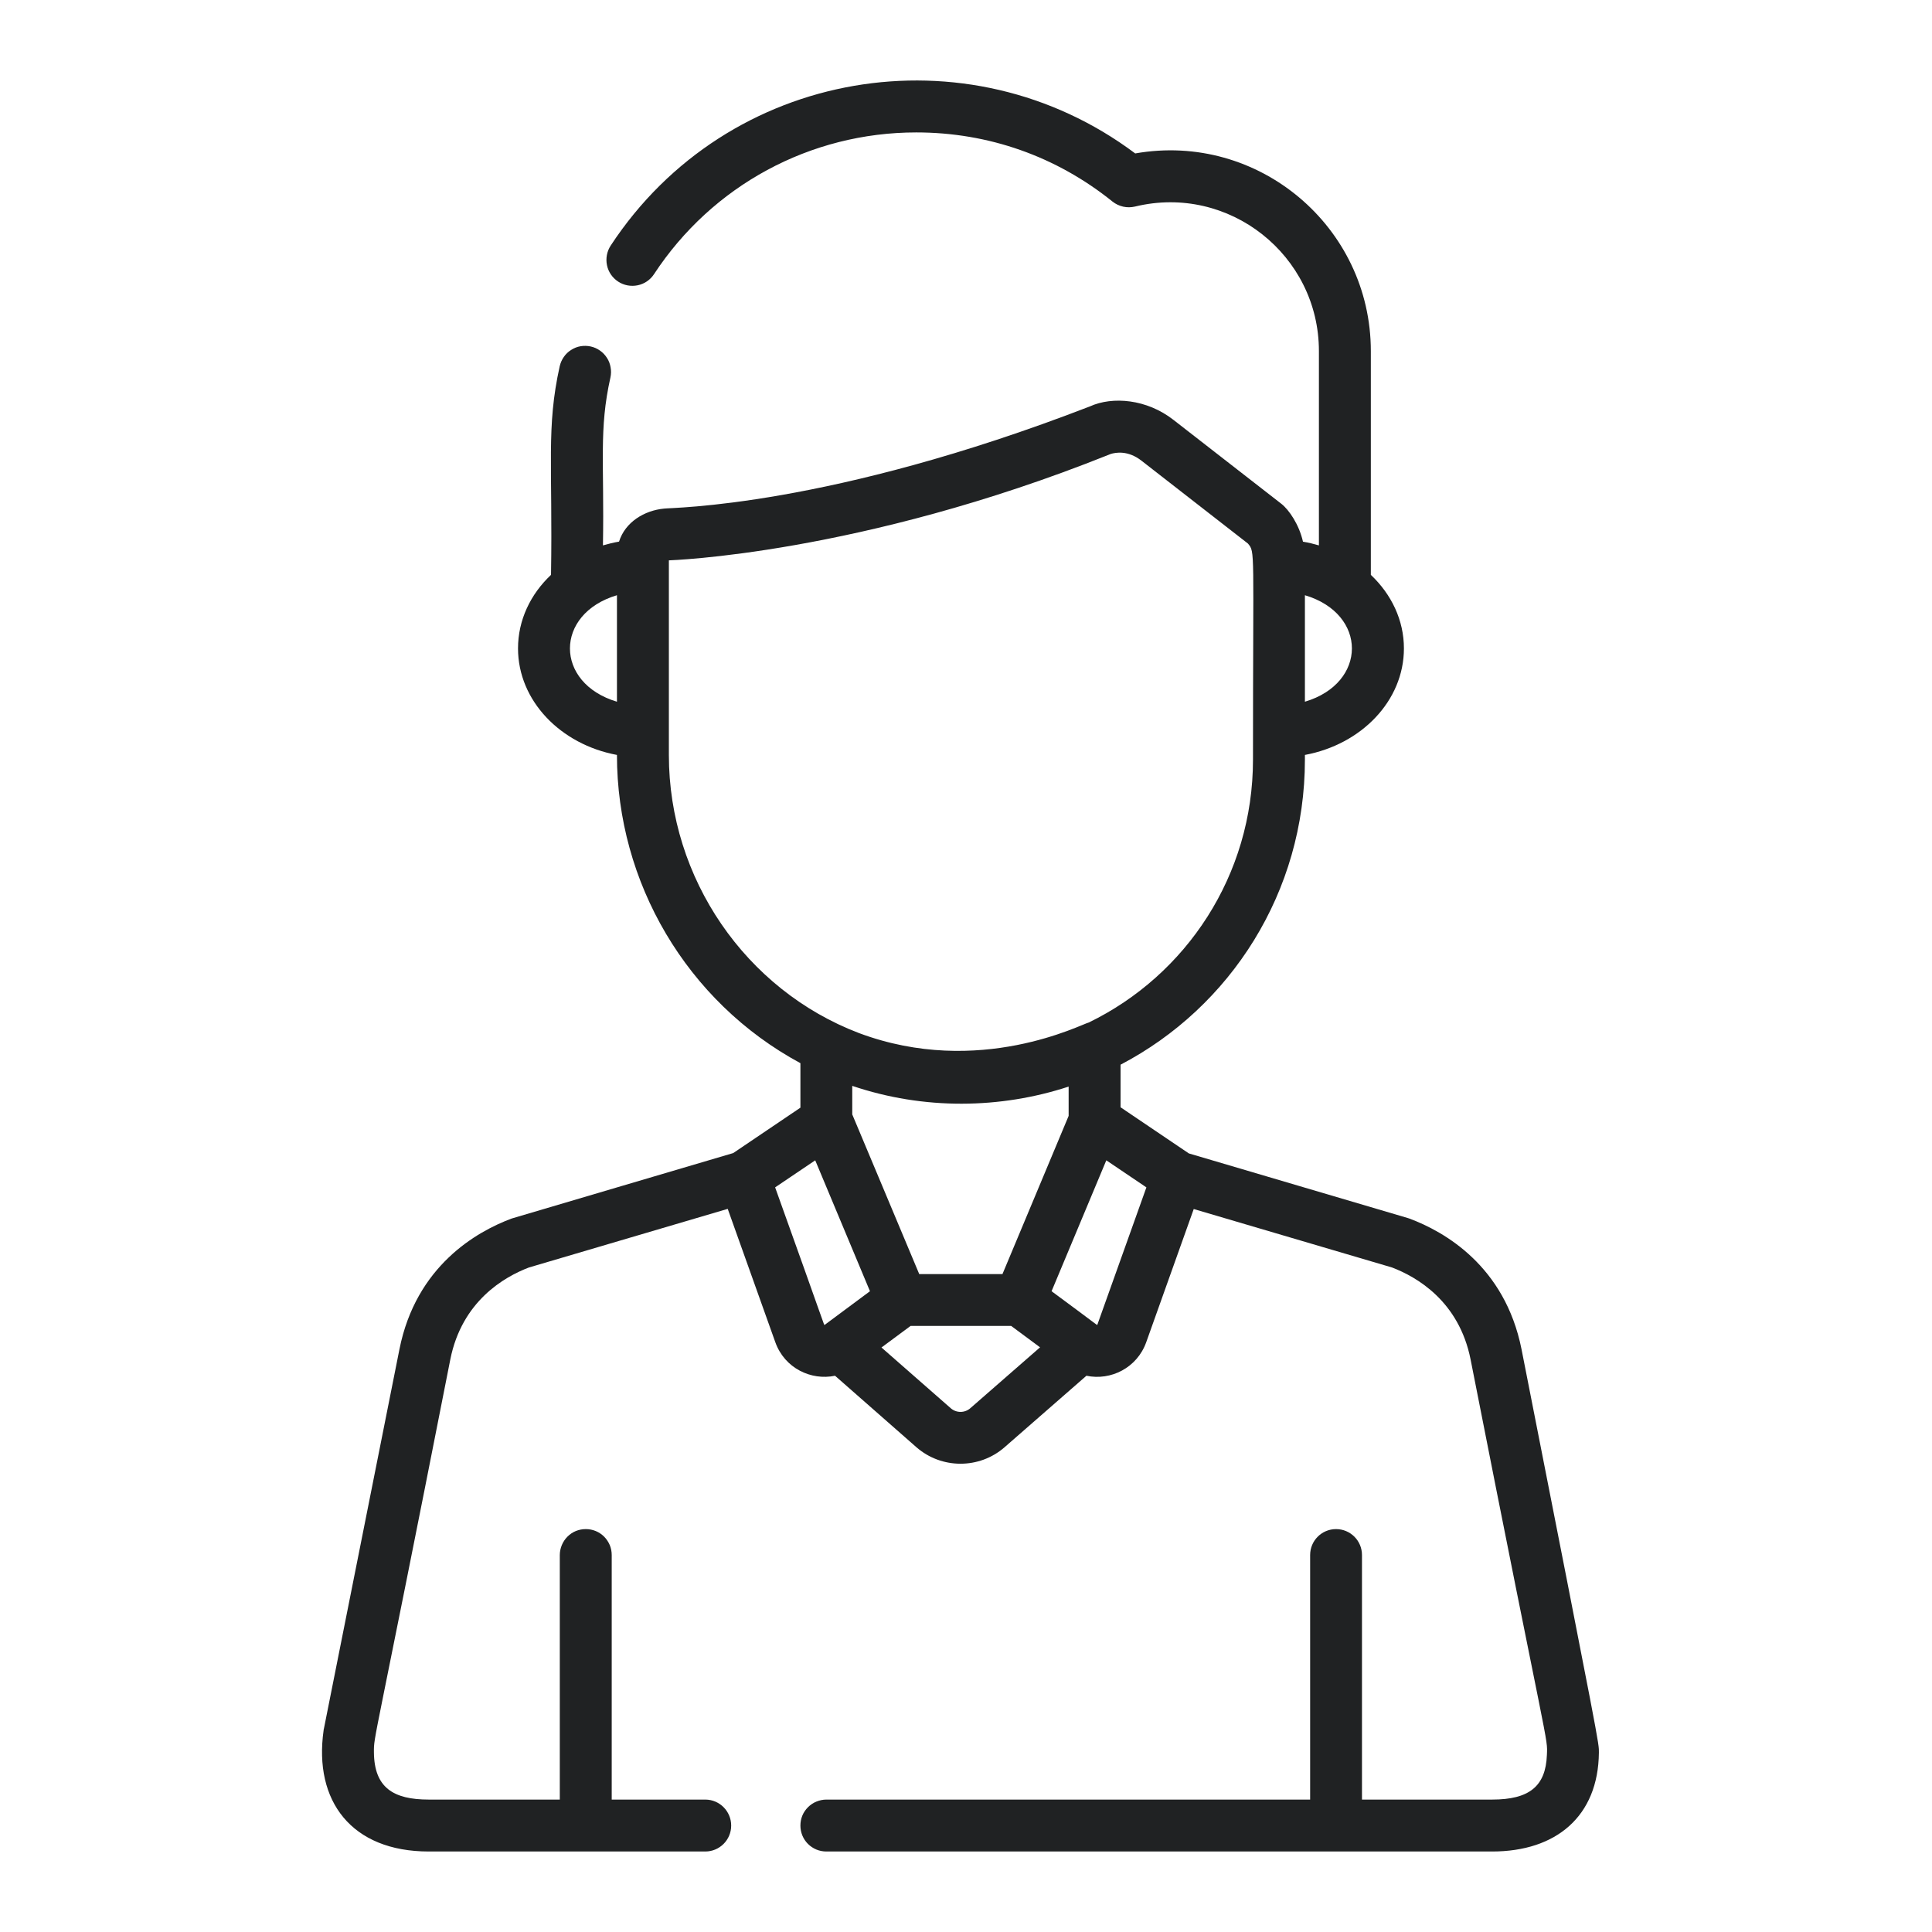 <svg width="24" height="24" viewBox="0 0 24 24" fill="none" xmlns="http://www.w3.org/2000/svg">
<path d="M18.901 16.761C18.694 15.723 17.939 15.298 17.507 15.137C17.5 15.135 17.493 15.132 17.485 15.13L14.768 14.328L13.92 13.755V13.226C15.287 12.511 16.21 11.081 16.21 9.437V9.378C16.912 9.248 17.44 8.705 17.44 8.055C17.44 7.703 17.284 7.382 17.029 7.141V4.361C17.029 2.817 15.632 1.636 14.102 1.906C12.025 0.349 9.036 0.842 7.586 3.051C7.539 3.123 7.523 3.21 7.54 3.294C7.557 3.378 7.607 3.451 7.679 3.498C7.75 3.545 7.837 3.561 7.921 3.544C8.005 3.527 8.078 3.477 8.125 3.405C8.848 2.303 10.066 1.645 11.382 1.645C12.279 1.645 13.122 1.942 13.82 2.504C13.859 2.535 13.904 2.556 13.952 2.567C14.001 2.578 14.051 2.577 14.099 2.566C15.268 2.282 16.384 3.171 16.384 4.361V6.775C16.319 6.756 16.253 6.74 16.186 6.729C16.138 6.516 16.012 6.332 15.917 6.258L14.576 5.215C14.247 4.958 13.821 4.92 13.538 5.049C10.291 6.304 8.345 6.304 8.249 6.318C8.006 6.341 7.767 6.484 7.69 6.728C7.622 6.74 7.555 6.756 7.49 6.775C7.508 5.735 7.438 5.339 7.583 4.689C7.592 4.647 7.593 4.605 7.585 4.563C7.578 4.521 7.563 4.481 7.54 4.446C7.517 4.41 7.488 4.379 7.453 4.355C7.418 4.33 7.379 4.313 7.338 4.304C7.297 4.295 7.254 4.294 7.212 4.301C7.17 4.308 7.131 4.324 7.095 4.347C7.059 4.369 7.028 4.399 7.004 4.434C6.98 4.468 6.963 4.507 6.953 4.549C6.784 5.313 6.867 5.765 6.845 7.141C6.59 7.381 6.435 7.703 6.435 8.055C6.435 8.704 6.963 9.248 7.664 9.378V9.381C7.664 10.956 8.527 12.443 9.943 13.207V13.76L9.108 14.324C9.042 14.344 6.376 15.13 6.356 15.137C5.924 15.298 5.169 15.723 4.962 16.761L4.023 21.478C4.021 21.483 4.02 21.489 4.02 21.495C3.895 22.372 4.366 23 5.326 23H8.761C8.939 23 9.083 22.856 9.083 22.678C9.083 22.5 8.939 22.355 8.761 22.355H7.599V19.317C7.599 19.275 7.591 19.233 7.575 19.194C7.558 19.155 7.535 19.119 7.505 19.089C7.475 19.059 7.439 19.035 7.4 19.019C7.361 19.003 7.319 18.995 7.277 18.995C7.234 18.995 7.193 19.003 7.153 19.019C7.114 19.035 7.079 19.059 7.049 19.089C7.019 19.119 6.995 19.155 6.979 19.194C6.963 19.233 6.954 19.275 6.954 19.317V22.355H5.326C4.886 22.355 4.649 22.207 4.645 21.768C4.644 21.548 4.634 21.767 5.594 16.887C5.738 16.164 6.263 15.862 6.571 15.745L9.04 15.017L9.631 16.673C9.747 16.998 10.077 17.152 10.373 17.09L11.384 17.978C11.695 18.25 12.165 18.252 12.478 17.979L13.496 17.09C13.8 17.154 14.126 16.991 14.239 16.673L14.829 15.019L17.292 15.745C17.599 15.862 18.124 16.164 18.268 16.887C19.244 21.848 19.226 21.567 19.216 21.802C19.201 22.19 18.997 22.355 18.536 22.355H16.919V19.317C16.919 19.139 16.775 18.995 16.597 18.995C16.419 18.995 16.275 19.139 16.275 19.317V22.355H10.265C10.223 22.355 10.181 22.364 10.142 22.38C10.102 22.396 10.067 22.42 10.037 22.45C10.007 22.48 9.983 22.515 9.967 22.554C9.951 22.593 9.943 22.635 9.943 22.678C9.943 22.72 9.951 22.762 9.967 22.801C9.983 22.84 10.007 22.876 10.037 22.906C10.067 22.936 10.102 22.959 10.142 22.976C10.181 22.992 10.223 23 10.265 23H18.536C19.332 23 19.854 22.562 19.862 21.773C19.863 21.647 19.887 21.773 18.901 16.761ZM16.21 7.394C16.99 7.626 16.987 8.486 16.21 8.717V7.394ZM7.664 8.717C6.886 8.485 6.885 7.626 7.664 7.394V8.717ZM8.309 9.381V6.961C8.313 6.96 10.67 6.891 13.771 5.65L13.796 5.64C13.859 5.62 14.012 5.592 14.18 5.723L15.502 6.752C15.594 6.864 15.565 6.788 15.565 9.437C15.565 10.871 14.738 12.113 13.525 12.702C13.447 12.716 12.166 13.393 10.67 12.833C9.261 12.296 8.309 10.911 8.309 9.381ZM13.275 13.498V13.862L12.453 15.827L11.419 15.827C11.218 15.347 10.545 13.743 10.587 13.844V13.489C11.477 13.79 12.427 13.776 13.275 13.498ZM10.243 16.459C10.234 16.459 10.264 16.52 9.629 14.75L10.127 14.414L10.807 16.04L10.243 16.459ZM12.054 17.493C12.02 17.523 11.977 17.539 11.932 17.539C11.887 17.539 11.844 17.523 11.81 17.493L10.95 16.739L11.312 16.471H12.561L12.92 16.737L12.054 17.493ZM13.631 16.458C13.626 16.463 13.636 16.462 13.063 16.04L13.743 14.414L14.241 14.75L13.631 16.458Z" fill="#202223"/>
</svg>
